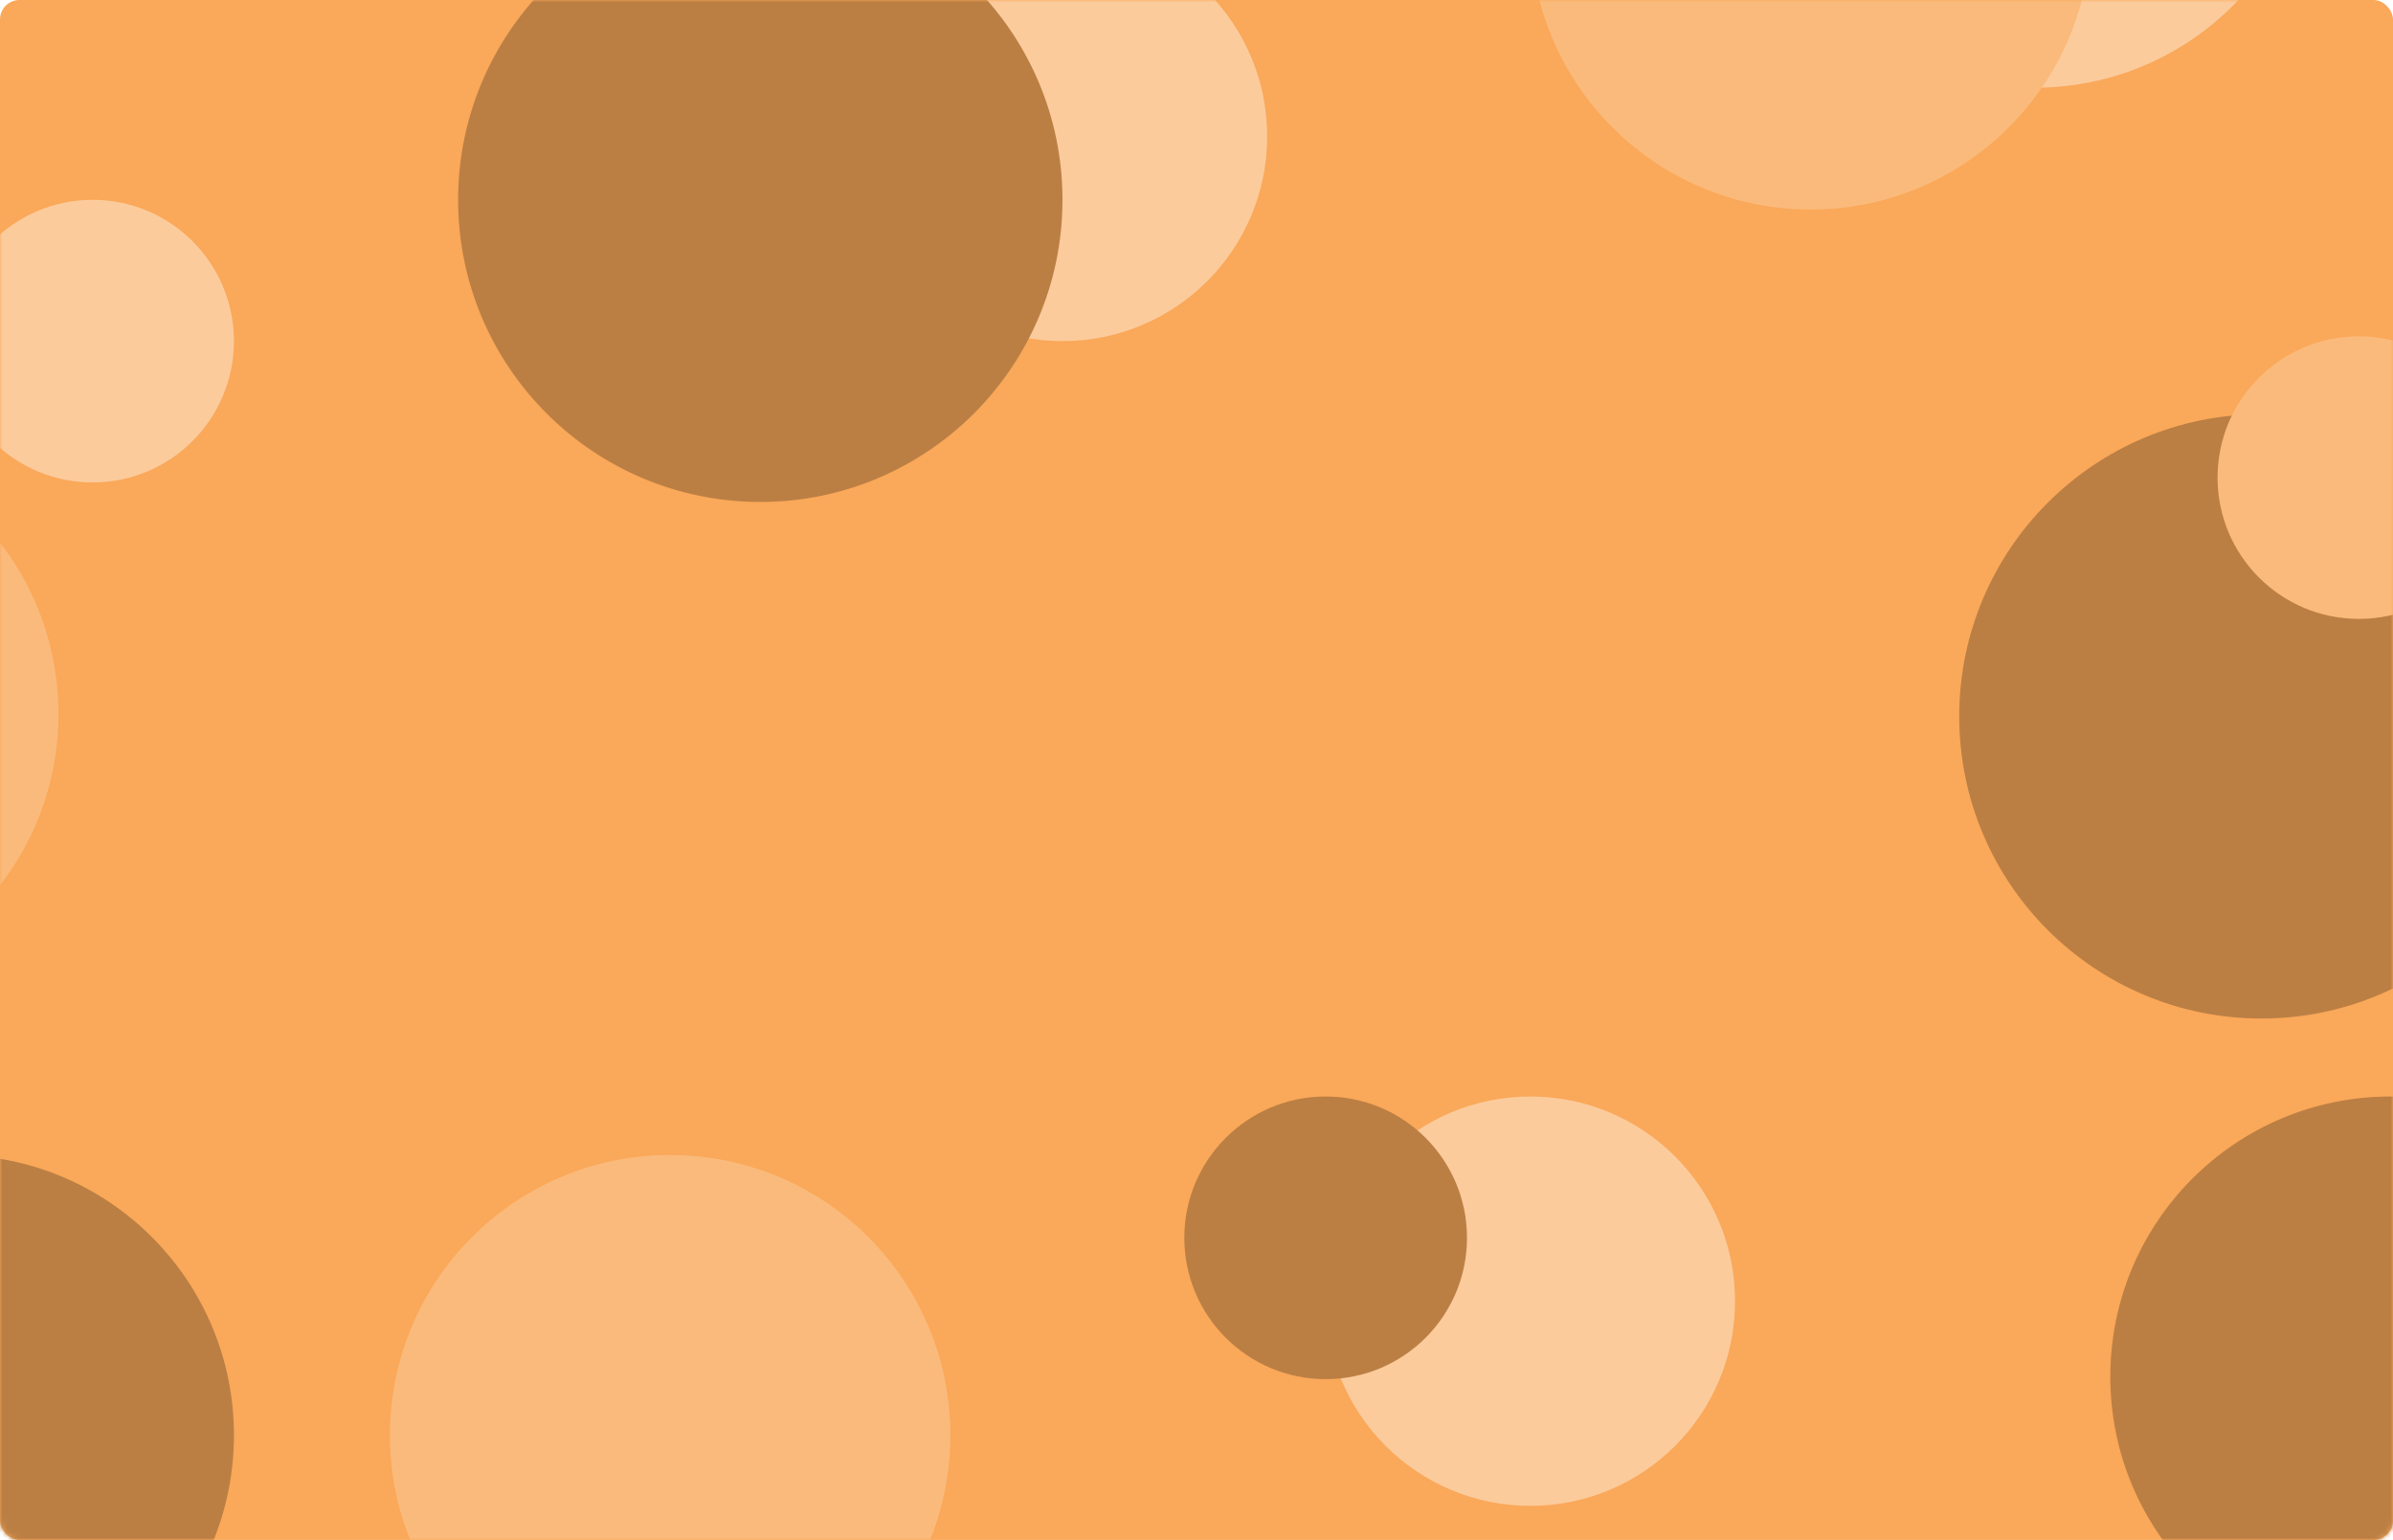 <svg width="491" height="316" viewBox="0 0 491 316" fill="none" xmlns="http://www.w3.org/2000/svg">
<rect width="491" height="316" rx="4" fill="#FAA859"/>
<mask id="mask0_235_8610" style="mask-type:alpha" maskUnits="userSpaceOnUse" x="0" y="0" width="491" height="316">
<rect width="491" height="316" rx="4" fill="white"/>
</mask>
<g mask="url(#mask0_235_8610)">
<circle cx="314" cy="267" r="42" fill="#FBCB9C"/>
<circle cx="218" cy="28" r="42" fill="#FBCB9C"/>
<circle cx="417.5" cy="-39.5" r="57.5" fill="#FBCB9C"/>
<circle cx="137.5" cy="294.5" r="57.5" fill="#FABA7B"/>
<circle cx="-45.5" cy="146.5" r="57.5" fill="#FABA7B"/>
<circle cx="371.5" cy="-14.5" r="57.5" fill="#FABA7B"/>
<circle cx="272" cy="254" r="29" fill="#BB7F44"/>
<circle cx="-9.5" cy="294.5" r="57.5" fill="#BB7F44"/>
<circle cx="490.5" cy="282.5" r="57.5" fill="#BB7F44"/>
<circle cx="156" cy="41" r="62" fill="#BB7F44"/>
<circle cx="464" cy="147" r="62" fill="#BB7F44"/>
<circle cx="19" cy="70" r="29" fill="#FBCB9C"/>
<circle cx="484" cy="98" r="29" fill="#FABA7B"/>
</g>
</svg>

